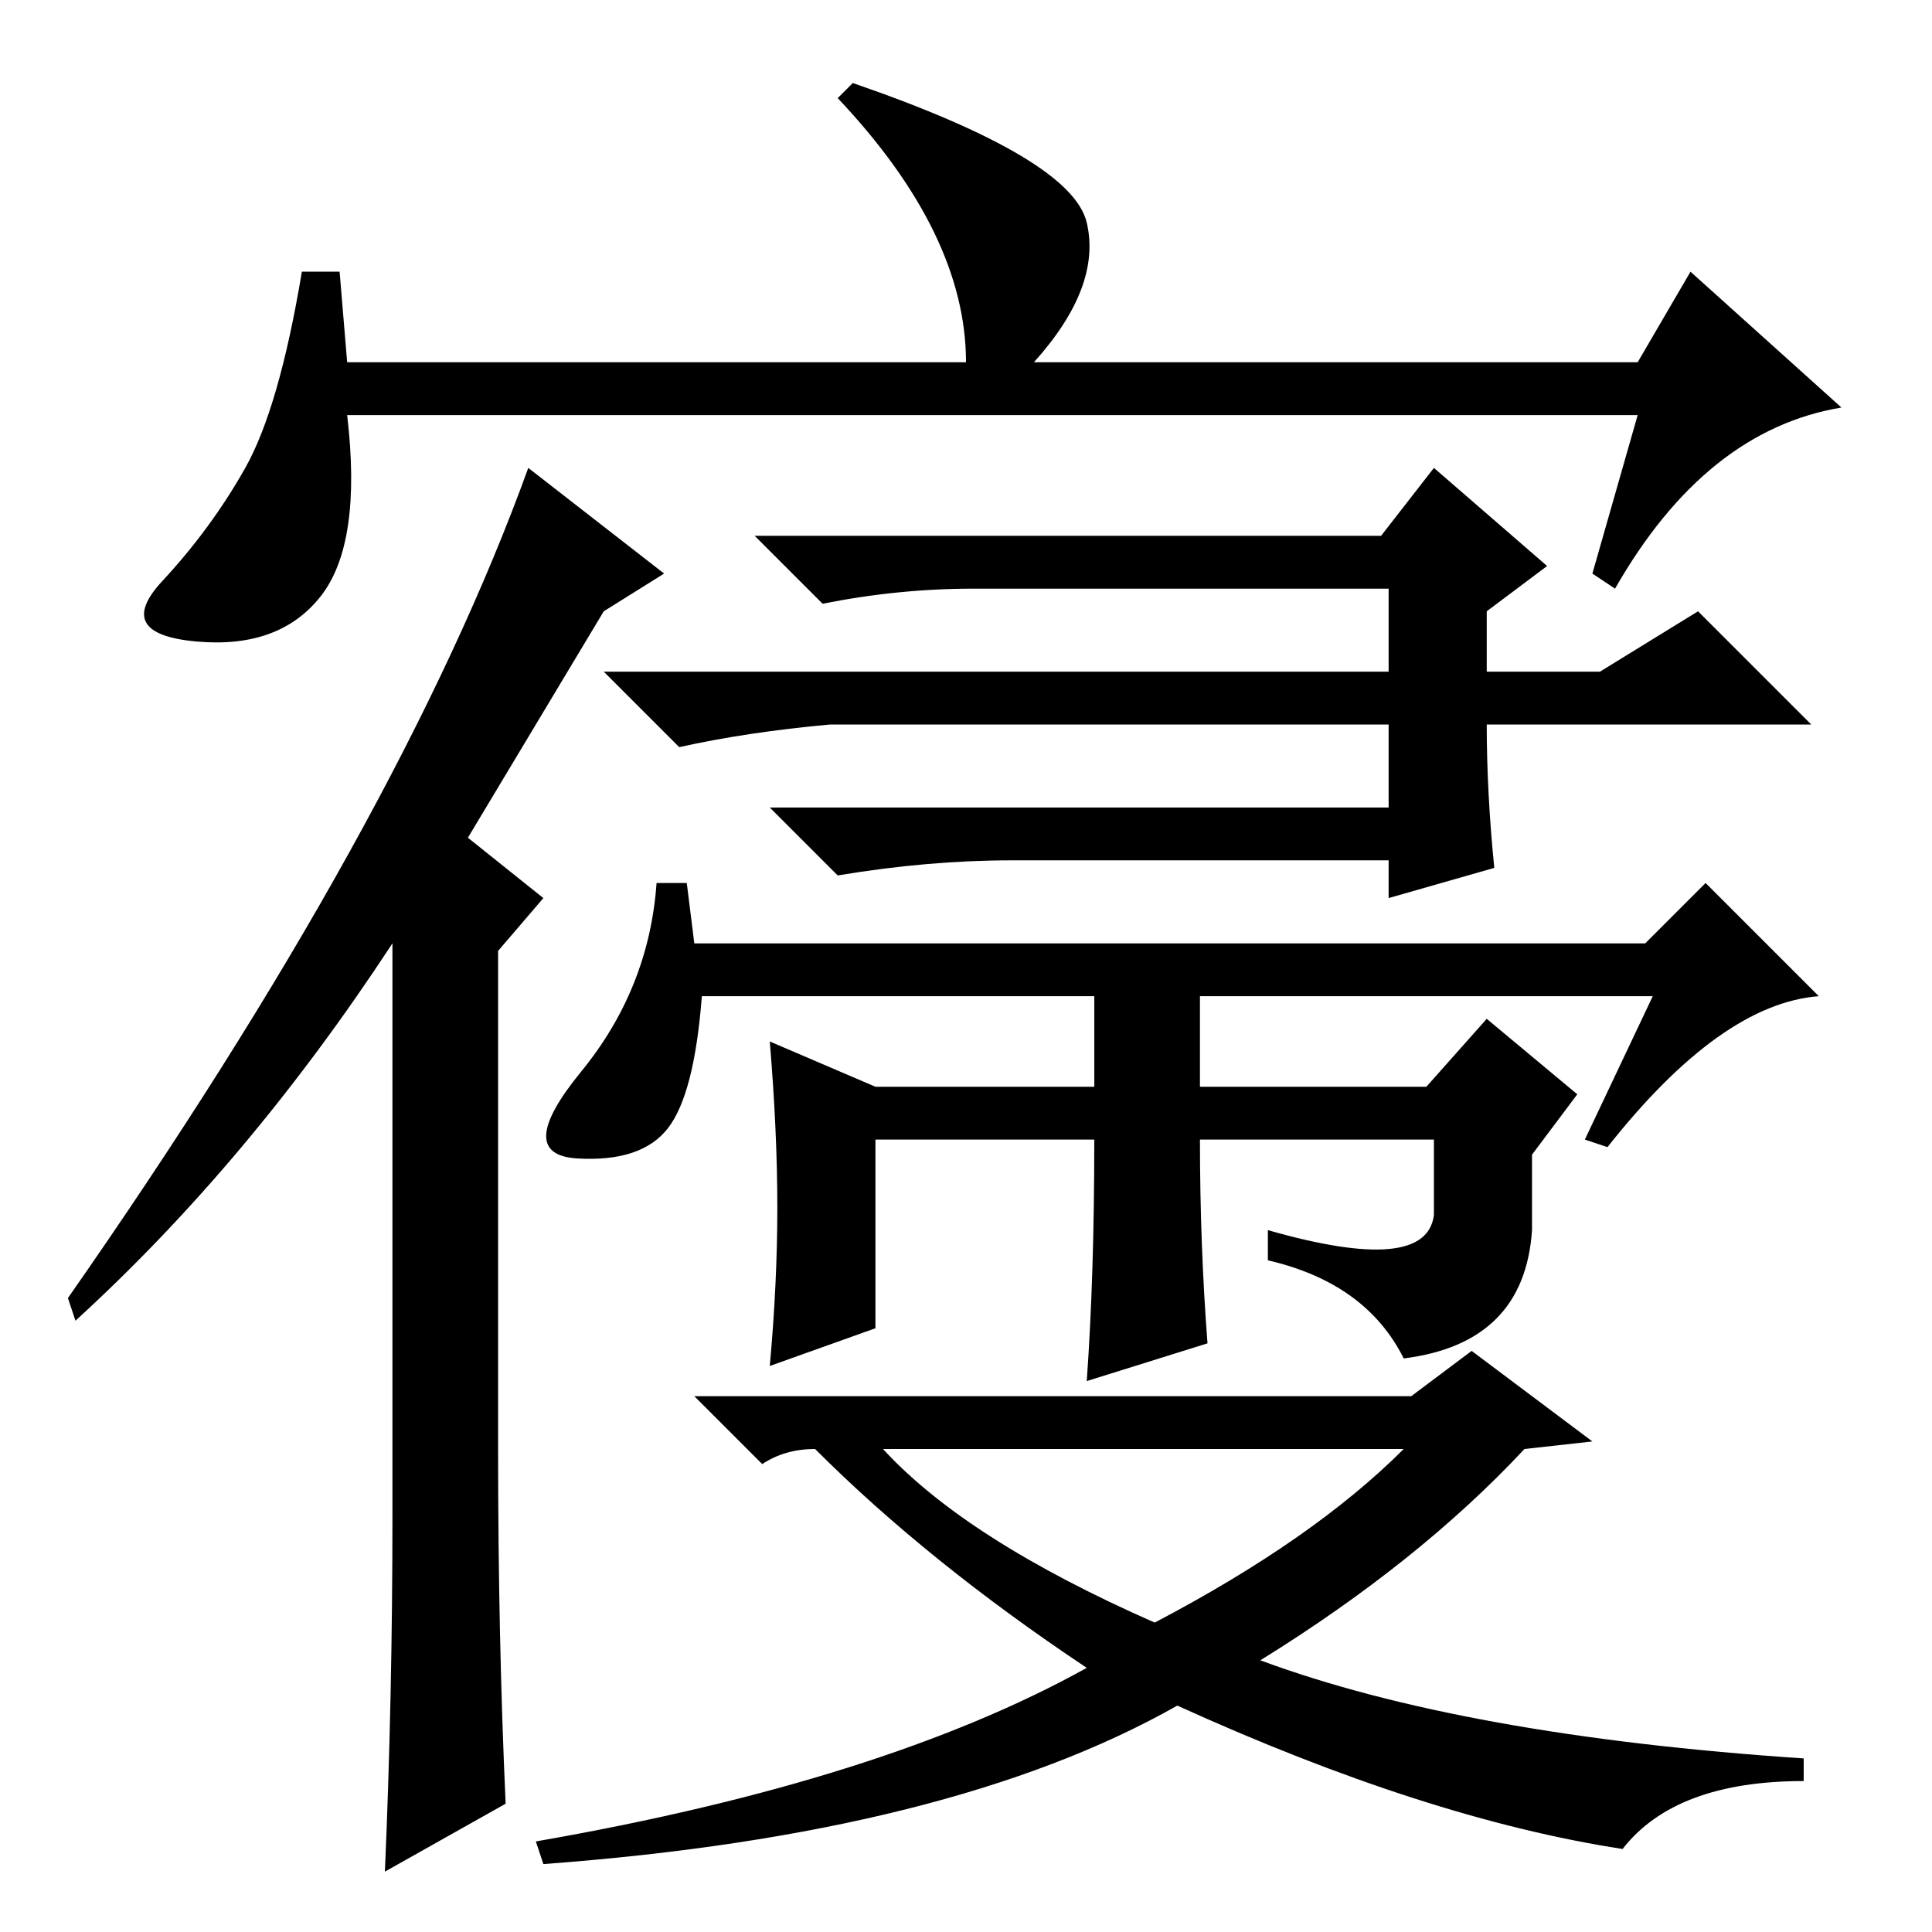 <?xml version="1.0" standalone="no"?>
<!DOCTYPE svg PUBLIC "-//W3C//DTD SVG 1.1//EN" "http://www.w3.org/Graphics/SVG/1.1/DTD/svg11.dtd" >
<svg xmlns="http://www.w3.org/2000/svg" xmlns:xlink="http://www.w3.org/1999/xlink" version="1.1" viewBox="0 -36 256 256">
  <g transform="matrix(1 0 0 -1 0 220)">
   <path fill="currentColor"
d="M217 201h-171q2 -17 -3.5 -24t-16.5 -6t-4.5 8t11 15t7.5 26h5l1 -12h82q0 17 -17 35l2 2q29 -10 31 -18.5t-7 -18.5h80l7 12l20 -18q-18 -3 -30 -24l-3 2zM88 180l-8 -5l-18 -30l10 -8l-6 -7v-66q0 -25 1 -47l-16 -9q1 23 1 47v76q-19 -29 -42 -50l-1 3q44 63 61 110z
M129 178q-10 0 -20 -2l-9 9h83l7 9l15 -13l-8 -6v-8h15l13 8l15 -15h-43q0 -9 1 -19l-14 -4v5h-50q-11 0 -23 -2l-9 9h82v11h-74q-11 -1 -20 -3l-10 10h104v11h-55zM91 139l1 -8h126l8 8l15 -15q-13 -1 -28 -20l-3 1l9 19h-60v-12h30l8 9l12 -10l-6 -8v-10q-1 -15 -17 -17
q-5 10 -18 13v4q21 -6 22 2v10h-31q0 -14 1 -27l-16 -5q1 14 1 32h-29v-25l-14 -5q1 11 1 21t-1 22l14 -6h29v12h-52q-1 -13 -4.5 -17.5t-12 -4t0.5 11.5t10 25h4zM187 71l8 6l16 -12l-9 -1q-14 -15 -35 -28q27 -10 72 -13v-3q-17 0 -24 -9q-26 4 -59 19q-30 -17 -84 -21
l-1 3q46 8 73 23q-21 14 -36 29q-4 0 -7 -2l-9 9h95zM153 41q21 11 33 23h-69q11 -12 36 -23z" />
  </g>

</svg>
